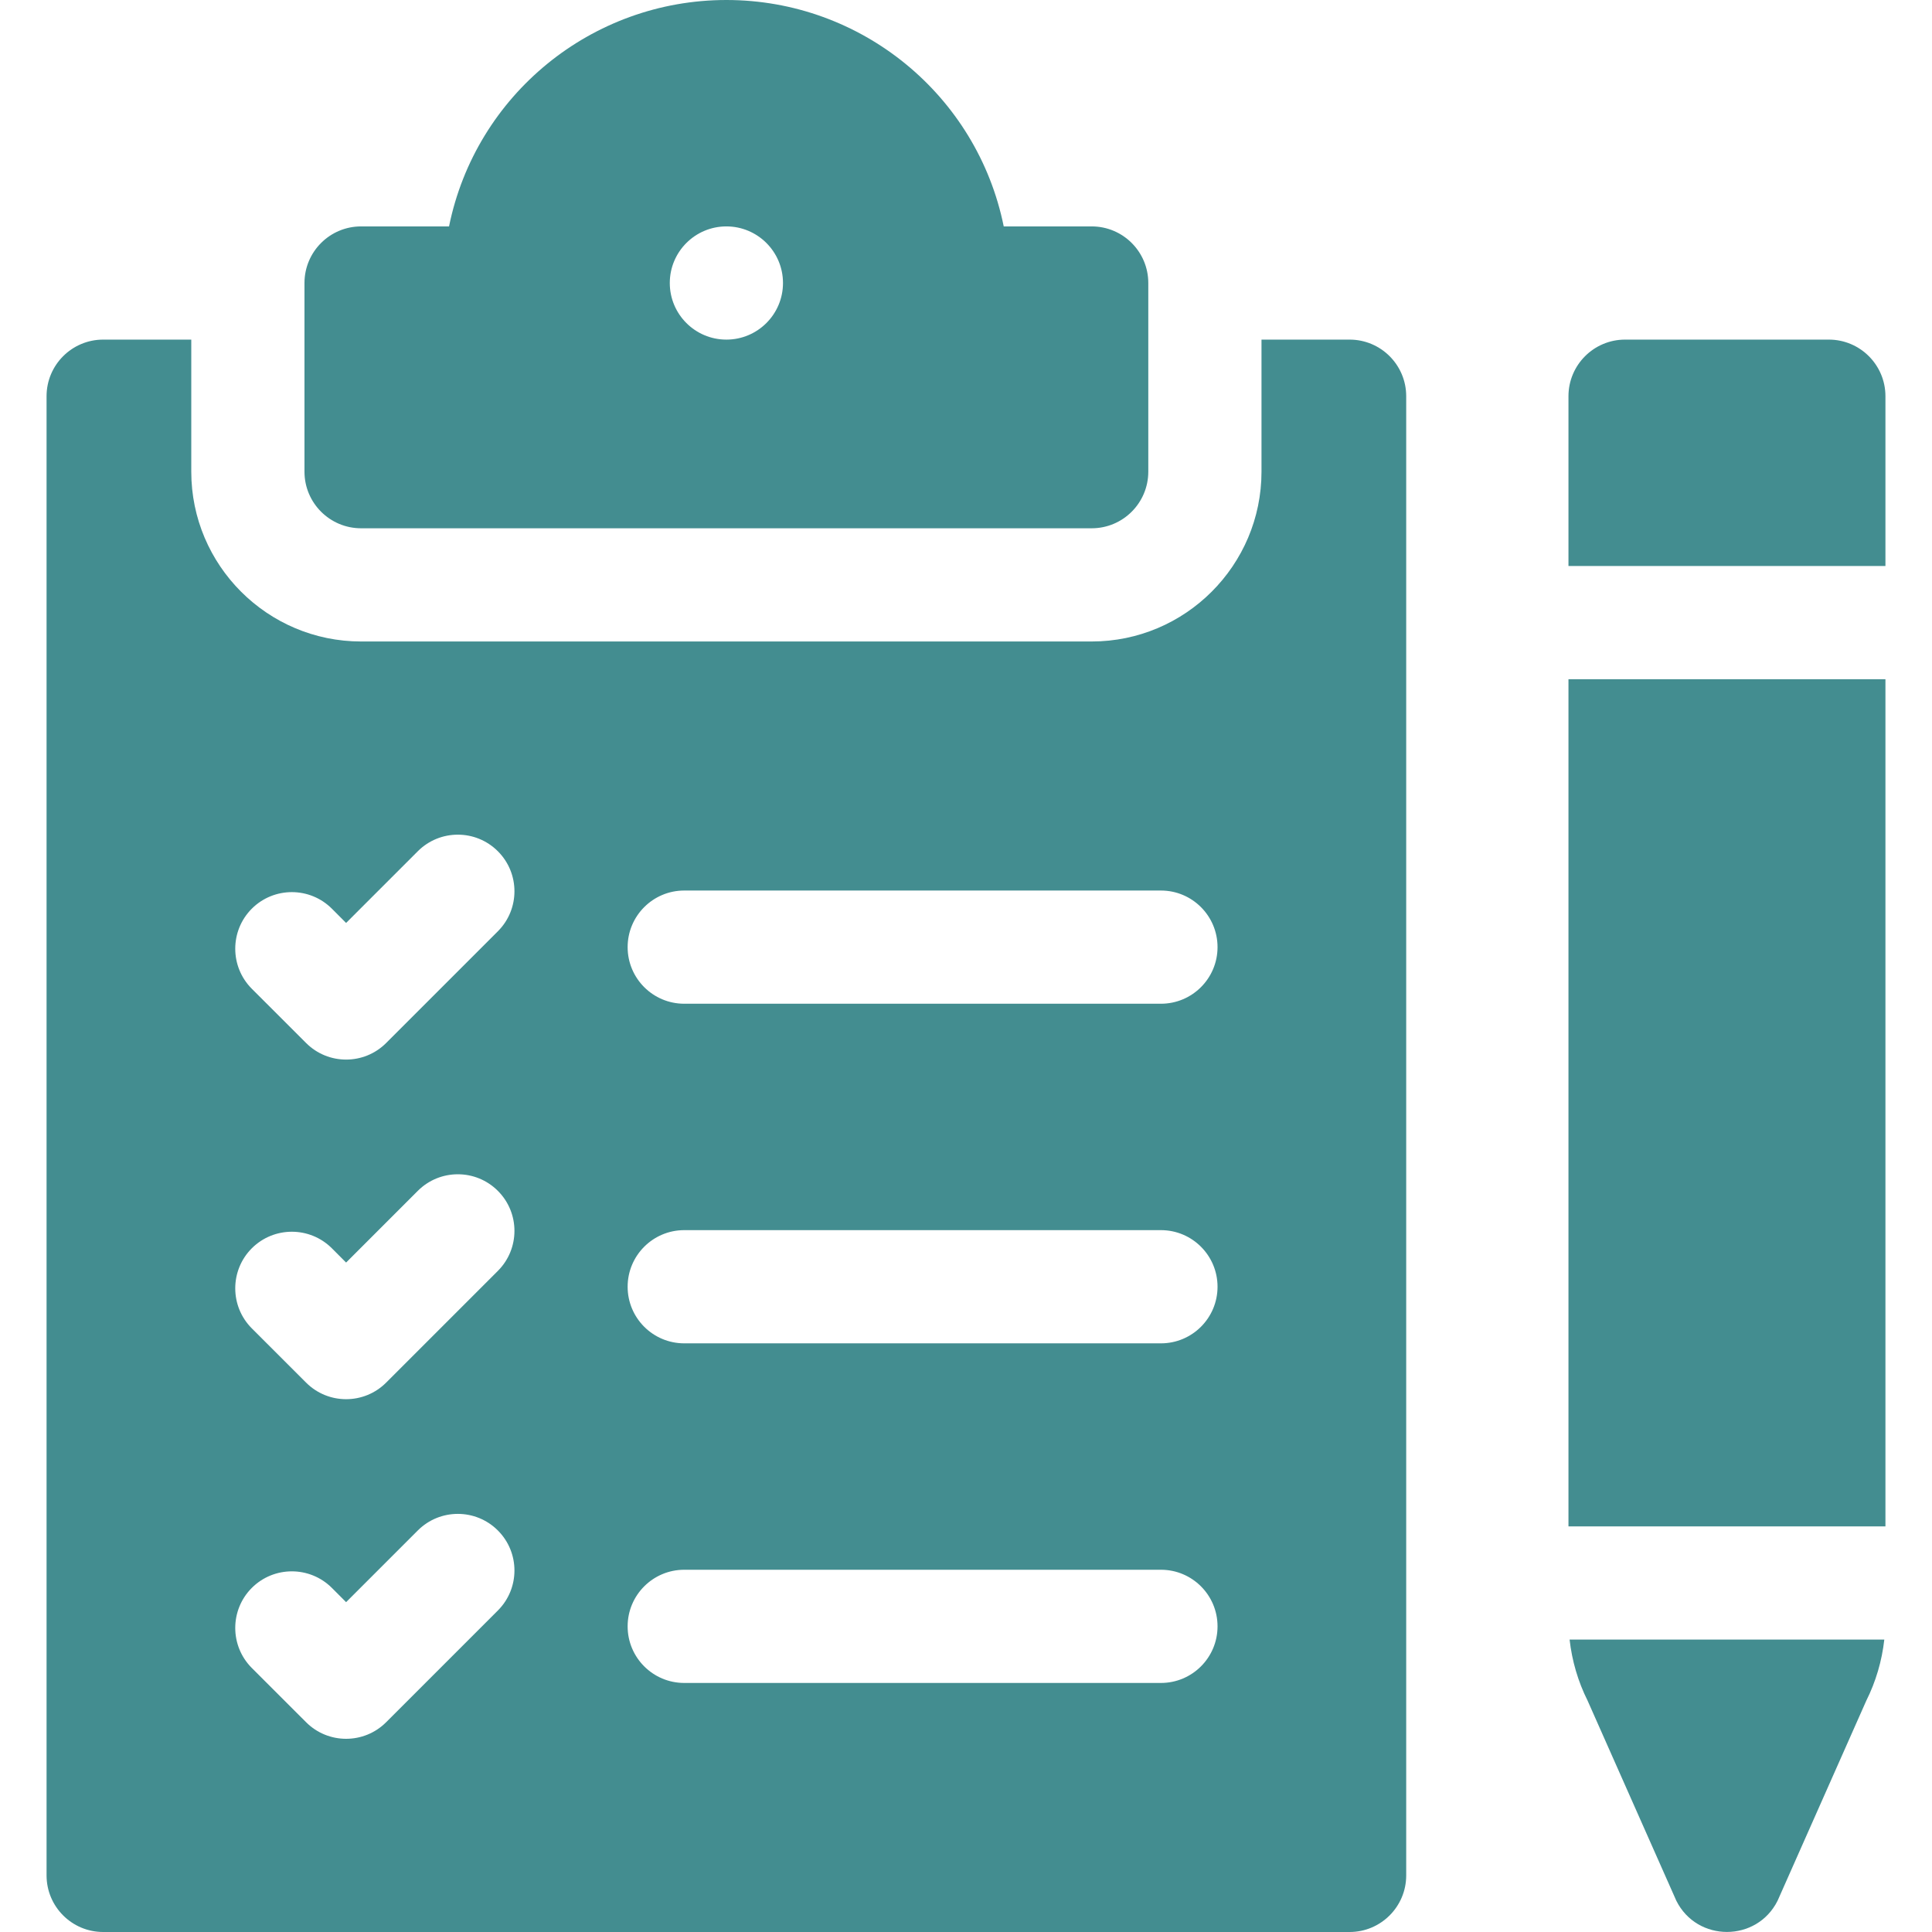 <svg fill="#438D90" id="Capa_1" enable-background="new 0 0 512 512" height="512" viewBox="0 0 512 512" width="512" xmlns="http://www.w3.org/2000/svg"><g><g><g><path d="m357.66 90h-23.35v35c0 24.81-20.19 45-45 45h-193.62c-24.81 0-45-20.19-45-45v-35h-23.35c-8.28 0-15 6.72-15 15v392c0 8.28 6.72 15 15 15h330.32c8.28 0 15-6.72 15-15v-392c0-8.28-6.72-15-15-15zm-225.72 336.8-29.61 29.61c-5.846 5.846-15.348 5.862-21.21 0l-14.39-14.38c-5.85-5.86-5.85-15.36 0-21.22 5.86-5.85 15.36-5.85 21.22 0l3.77 3.78 19-19c5.86-5.86 15.36-5.86 21.22 0s5.86 15.35 0 21.21zm0-90-29.61 29.61c-5.846 5.846-15.348 5.862-21.21 0l-14.39-14.38c-5.85-5.86-5.85-15.36 0-21.22 5.86-5.85 15.36-5.85 21.22 0l3.77 3.78 19-19c5.86-5.86 15.36-5.86 21.22 0s5.86 15.35 0 21.21zm0-90-29.61 29.61c-5.846 5.846-15.348 5.862-21.21 0l-14.39-14.38c-5.85-5.86-5.85-15.36 0-21.22 5.86-5.85 15.36-5.85 21.22 0l3.77 3.78 19-19c5.86-5.86 15.36-5.86 21.22 0s5.86 15.35 0 21.21zm175.72 199.2h-126.33c-8.28 0-15-6.71-15-15 0-8.28 6.72-15 15-15h126.33c8.28 0 15 6.72 15 15 0 8.29-6.72 15-15 15zm0-90h-126.33c-8.28 0-15-6.71-15-15 0-8.28 6.72-15 15-15h126.33c8.28 0 15 6.72 15 15 0 8.29-6.72 15-15 15zm0-90h-126.33c-8.28 0-15-6.71-15-15 0-8.28 6.72-15 15-15h126.33c8.28 0 15 6.72 15 15 0 8.29-6.72 15-15 15z"/></g></g><g><path d="m289.31 60h-23.31c-7.07-34.84-37.79-60-73.5-60s-66.43 25.16-73.5 60h-23.31c-8.28 0-15 6.72-15 15v50c0 8.28 6.72 15 15 15h193.62c8.28 0 15-6.72 15-15v-50c0-8.28-6.72-15-15-15zm-96.81 30c-8.28 0-15-6.72-15-15s6.72-15 15-15 15 6.72 15 15-6.72 15-15 15z"/></g><path d="m415.96 434.51h83.4c-.63 5.62-2.24 11.13-4.77 16.18l-23.51 53.02c-5.514 11.027-21.32 11.041-26.84 0l-23.51-53.02c-2.53-5.05-4.14-10.56-4.77-16.18z"/><path d="m499.66 105v45h-84v-45c0-8.28 6.72-15 15-15h54c8.28 0 15 6.72 15 15z"/><path d="m415.66 180h84v224.51h-84z"/></g></svg>